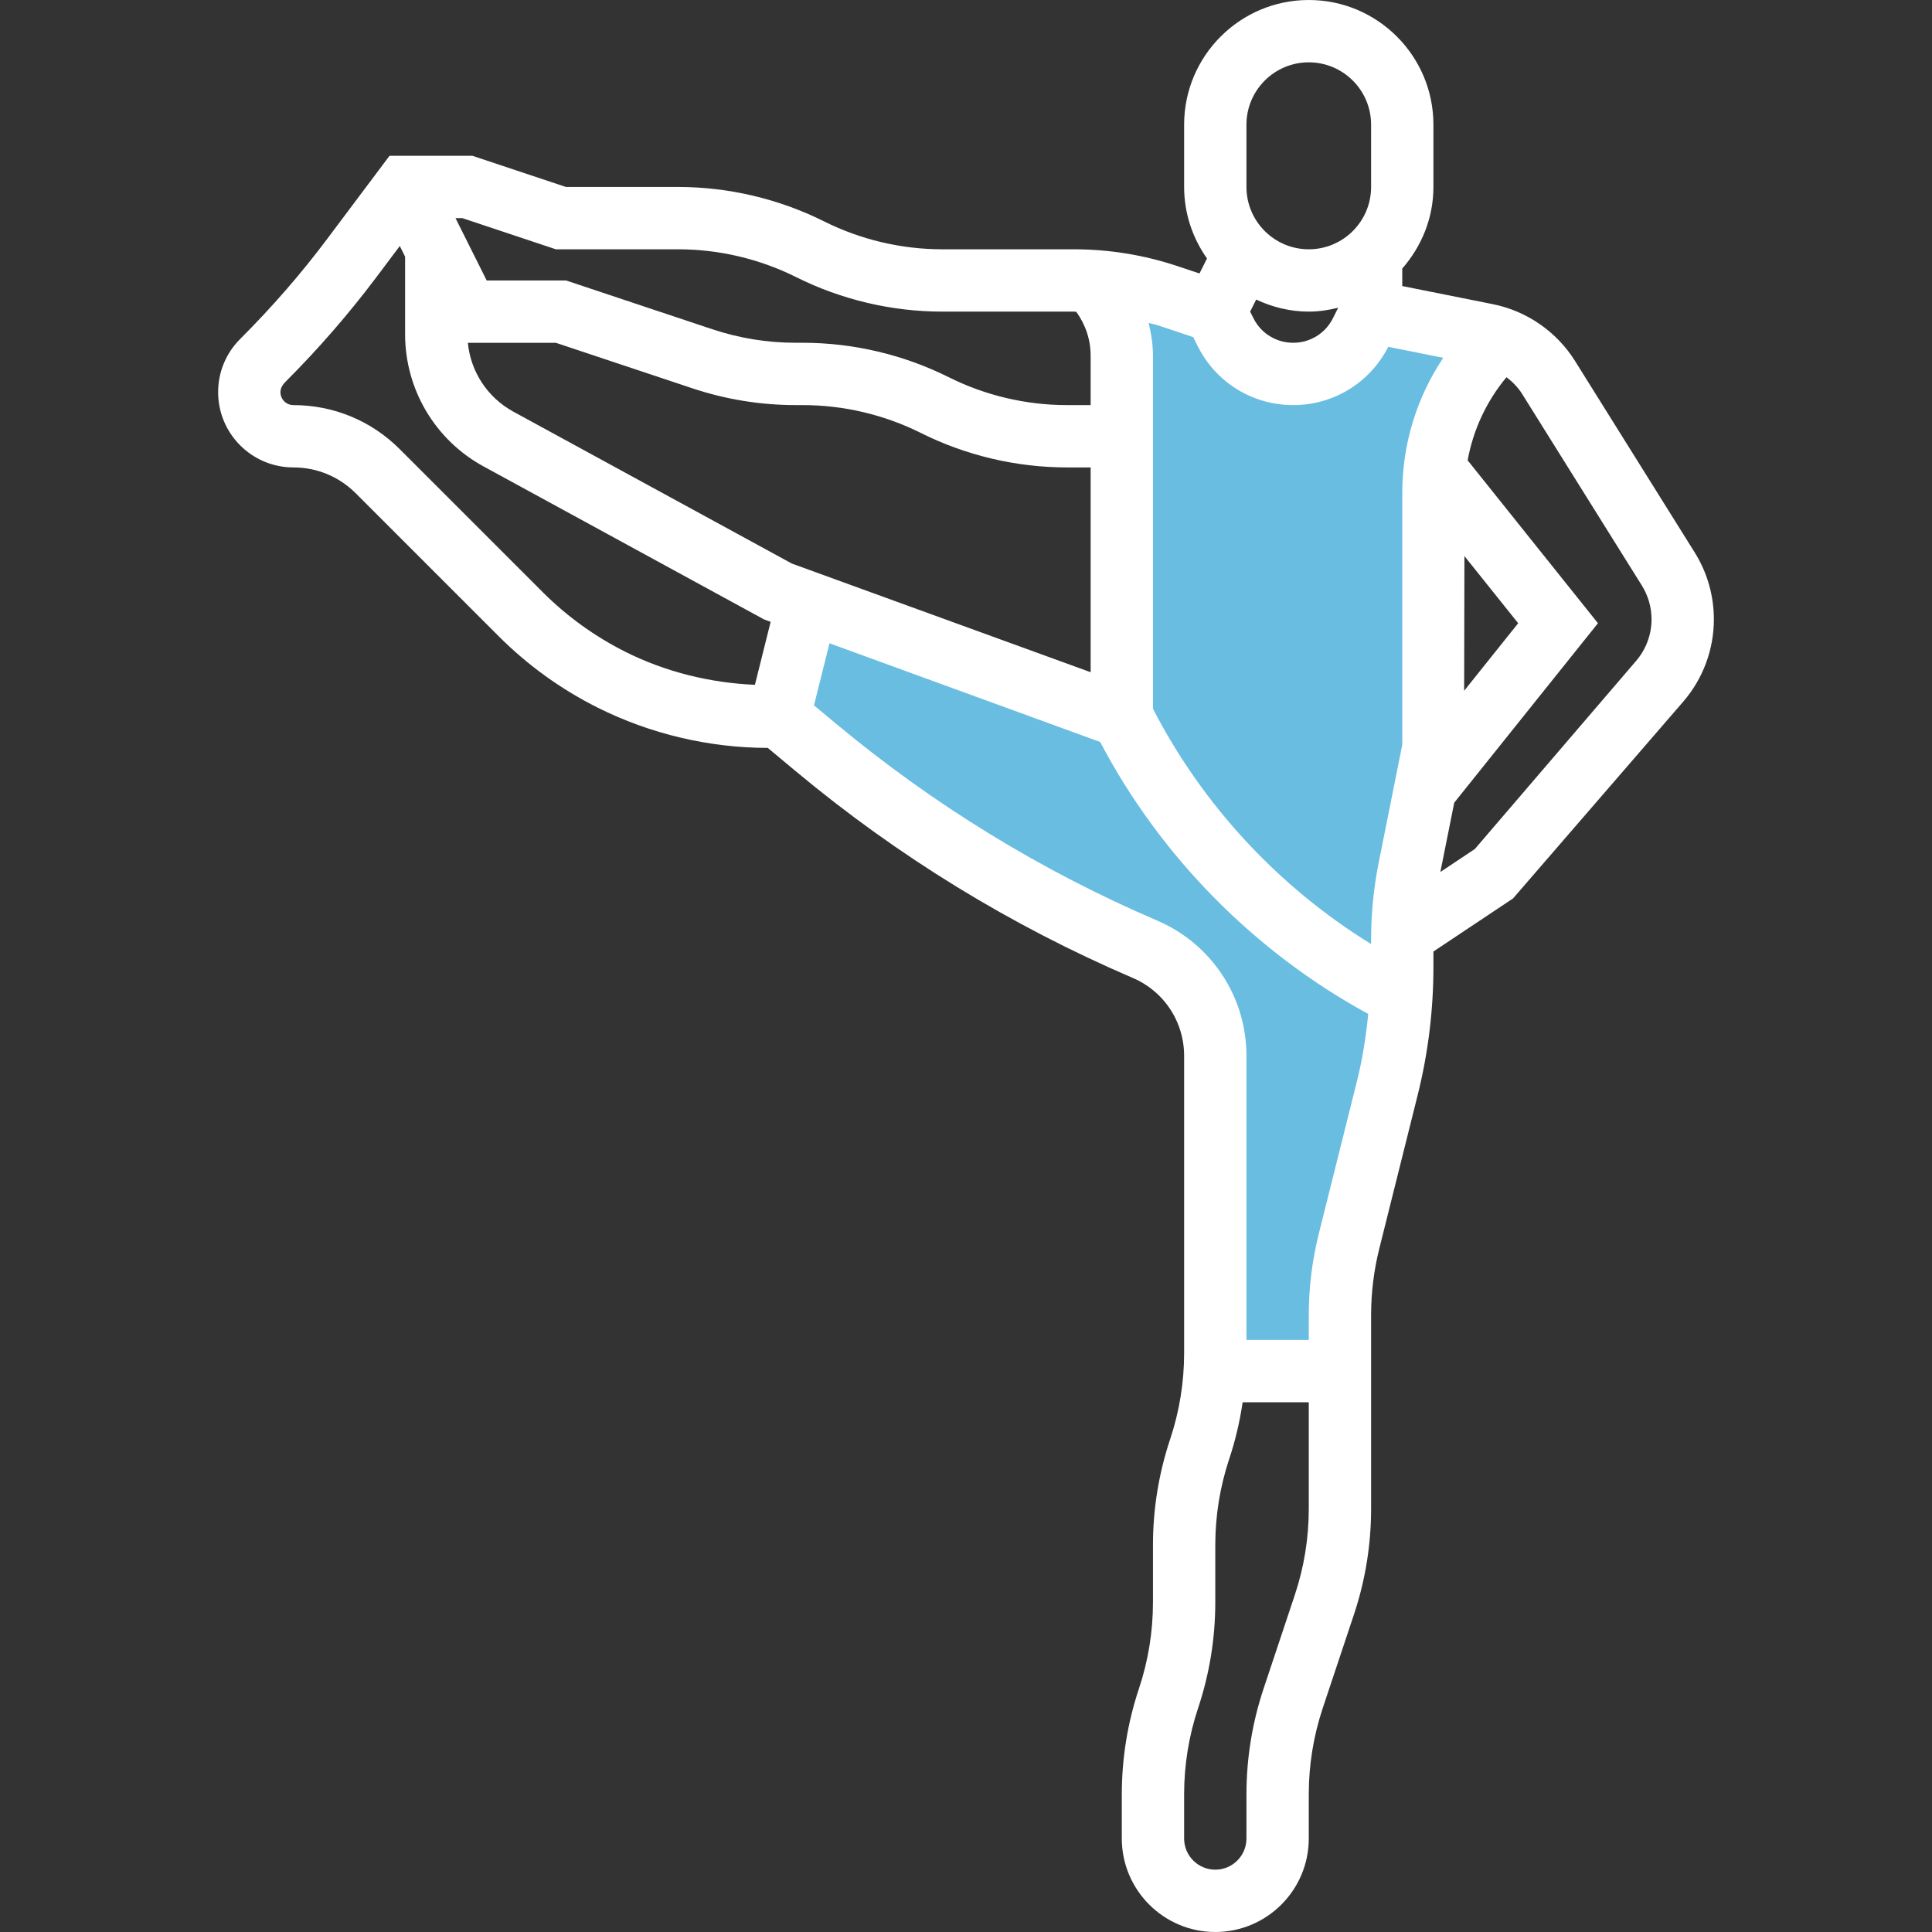 <?xml version="1.0" encoding="iso-8859-1"?>
<!-- Generator: Adobe Illustrator 19.0.0, SVG Export Plug-In . SVG Version: 6.00 Build 0)  -->
<svg version="1.1" id="Capa_1" xmlns="http://www.w3.org/2000/svg" xmlns:xlink="http://www.w3.org/1999/xlink" x="0px" y="0px"
	 viewBox="0 0 496 496" style="enable-background:new 0 0 496 496;" xml:space="preserve">
<rect x="0" y="0" width="496" height="496" fill="#333333" stroke="none"/>
<g>
	<path style="fill:#68bde1;" d="M288,184l-80.664-29.336L200,184l9.552,7.96c25.496,21.248,53.944,38.68,84.448,51.752
		c6.456,2.768,11.72,7.736,14.864,14.016c2.064,4.128,3.136,8.672,3.136,13.28v76.344c0,1.552-0.096,3.104-0.184,4.648H344v-14.408
		c0-6.376,0.784-12.72,2.328-18.904l9.856-39.416c1.92-7.68,3.112-15.512,3.584-23.408C328.72,240.28,303.536,215.08,288,184z"/>
	<path style="fill:#68bde1;" d="M360,241.168c0-6.096,0.6-12.176,1.8-18.16L368,192v-65.376c0-14.488,5.752-28.384,16-38.624
		l-29.088-10.912L352,80l-2.632,5.264C346.08,91.848,339.352,96,332,96s-14.08-4.152-17.368-10.736L312,80l-12.336-4.112
		c-6.32-2.104-12.88-3.32-19.52-3.712C285.168,77.288,288,84.144,288,91.312V112v72c15.536,31.08,40.72,56.28,71.768,71.872
		c0.152-2.536,0.232-5.08,0.232-7.616V241.168z"/>
</g>
<path style="fill:#fff;" d="M435.08,141.832l-30.728-49.16c-4.704-7.528-12.392-12.84-21.096-14.584L360,73.44v-4.496c4.92-5.632,8-12.904,8-20.944V32
	c0-17.648-14.352-32-32-32s-32,14.352-32,32v16c0,6.84,2.2,13.152,5.872,18.36l-1.928,3.848l-5.752-1.92
	C293.632,65.448,284.72,64,275.704,64h-33.816c-10.464,0-20.944-2.472-30.312-7.16C200,51.056,187.048,48,174.112,48h-28.816l-24-8
	H100L84.016,61.312c-6.68,8.912-14.064,17.424-22.36,25.72C58.008,90.68,56,95.528,56,100.688C56,111.336,64.664,120,75.312,120
	c6.04,0,11.728,2.352,16,6.624l36.728,36.728c7.44,7.44,15.992,13.608,25.416,18.328c13.488,6.736,28.576,10.312,43.648,10.328
	l7.328,6.104c26.12,21.76,55.192,39.584,86.424,52.968c4.712,2.016,8.568,5.648,10.856,10.232c1.496,2.984,2.288,6.344,2.288,9.696
	v76.344c0,7.528-1.208,14.976-3.584,22.12c-2.928,8.776-4.416,17.92-4.416,27.176v14.704c0,7.528-1.208,14.976-3.584,22.12
	c-2.928,8.776-4.416,17.92-4.416,27.176V472c0,13.232,10.768,24,24,24s24-10.768,24-24v-11.352c0-7.528,1.208-14.976,3.584-22.12
	l8-24c2.928-8.776,4.416-17.92,4.416-27.176v-49.76c0-5.712,0.704-11.424,2.088-16.968l9.848-39.408
	c2.696-10.752,4.064-21.848,4.064-32.968v-3.968l20.44-13.624l43.768-50.608c5.024-5.856,7.792-13.336,7.792-21.056
	C440,152.912,438.296,146.976,435.08,141.832z M375.96,142.76l13.8,17.24l-13.872,17.344L375.96,142.76z M322.496,76.904
	C326.608,78.84,331.16,80,336,80c2.616,0,5.12-0.4,7.552-1l-1.344,2.688C340.264,85.584,336.352,88,332,88
	s-8.264-2.416-10.208-6.312L320.944,80L322.496,76.904z M320,32c0-8.824,7.176-16,16-16s16,7.176,16,16v16c0,8.824-7.176,16-16,16
	s-16-7.176-16-16V32z M306.328,86.544l1.152,2.304C312.152,98.192,321.544,104,332,104c10.376,0,19.704-5.736,24.408-14.96
	l14.112,2.824c-6.84,10.208-10.52,22.2-10.52,34.768v64.576l-6.048,30.232c-1.296,6.48-1.952,13.112-1.952,19.728v1.192
	c-23.696-14.584-43.248-35.632-56-60.408V112v-8V91.312c0-2.88-0.448-5.664-1.112-8.392c0.744,0.216,1.512,0.312,2.248,0.552
	L306.328,86.544z M142.704,64h31.408c10.464,0,20.944,2.472,30.312,7.16C216,76.944,228.952,80,241.888,80h33.816
	c0.208,0,0.4,0.048,0.608,0.048C278.672,83.312,280,87.2,280,91.312V104h-6.112c-10.472,0-20.952-2.472-30.312-7.16
	C232,91.056,219.048,88,206.112,88h-1.816c-7.296,0-14.504-1.168-21.432-3.48L145.296,72h-20.352l-8-16h1.76L142.704,64z
	 M203.304,144.688l-71.504-39c-6.632-3.616-10.976-10.264-11.688-17.68h22.6l35.104,11.704c8.544,2.84,17.464,4.288,26.48,4.288
	h1.816c10.464,0,20.944,2.472,30.312,7.16C248,116.944,260.952,120,273.888,120H280v52.576L203.304,144.688z M139.352,152.04
	l-36.728-36.728C95.336,108.016,85.632,104,75.312,104c-1.824,0-3.312-1.488-3.312-3.312c0-0.872,0.352-1.728,1.384-2.76
	C81.8,89.52,89.68,80.424,96.816,70.912l5.824-7.76l1.36,2.736v19.936c0,14.144,7.712,27.136,20.128,33.912l72.04,39.296l1.68,0.608
	l-4.04,16.168c-11.488-0.488-22.904-3.296-33.184-8.432C152.728,163.416,145.576,158.264,139.352,152.04z M332.416,409.472l-8,24
	c-2.928,8.776-4.416,17.92-4.416,27.176V472c0,4.416-3.584,8-8,8s-8-3.584-8-8v-11.352c0-7.528,1.208-14.976,3.584-22.12
	c2.928-8.776,4.416-17.92,4.416-27.176v-14.704c0-7.528,1.208-14.976,3.584-22.12c1.584-4.752,2.712-9.608,3.44-14.528H336v27.352
	C336,394.88,334.792,402.328,332.416,409.472z M338.568,316.752c-1.704,6.808-2.568,13.824-2.568,20.84V344h-16v-72.992
	c0-5.832-1.376-11.656-3.976-16.856c-3.984-7.968-10.688-14.28-18.872-17.784c-29.8-12.776-57.552-29.784-82.48-50.544l-5.696-4.744
	l3.984-15.928l69.488,25.336c15.464,29.424,39.648,53.92,68.816,69.824c-0.576,5.736-1.44,11.44-2.84,17.032L338.568,316.752z
	 M420.064,169.64l-41.424,48.32l-8.856,5.904l3.56-17.792L410.24,160l-33.456-41.824c1.432-7.84,4.832-15.16,9.976-21.336
	c1.568,1.192,2.96,2.616,4.024,4.312l30.728,49.168c1.624,2.6,2.488,5.6,2.488,8.672C424,162.888,422.6,166.672,420.064,169.64z"/>
<g>
</g>
<g>
</g>
<g>
</g>
<g>
</g>
<g>
</g>
<g>
</g>
<g>
</g>
<g>
</g>
<g>
</g>
<g>
</g>
<g>
</g>
<g>
</g>
<g>
</g>
<g>
</g>
<g>
</g>
</svg>
